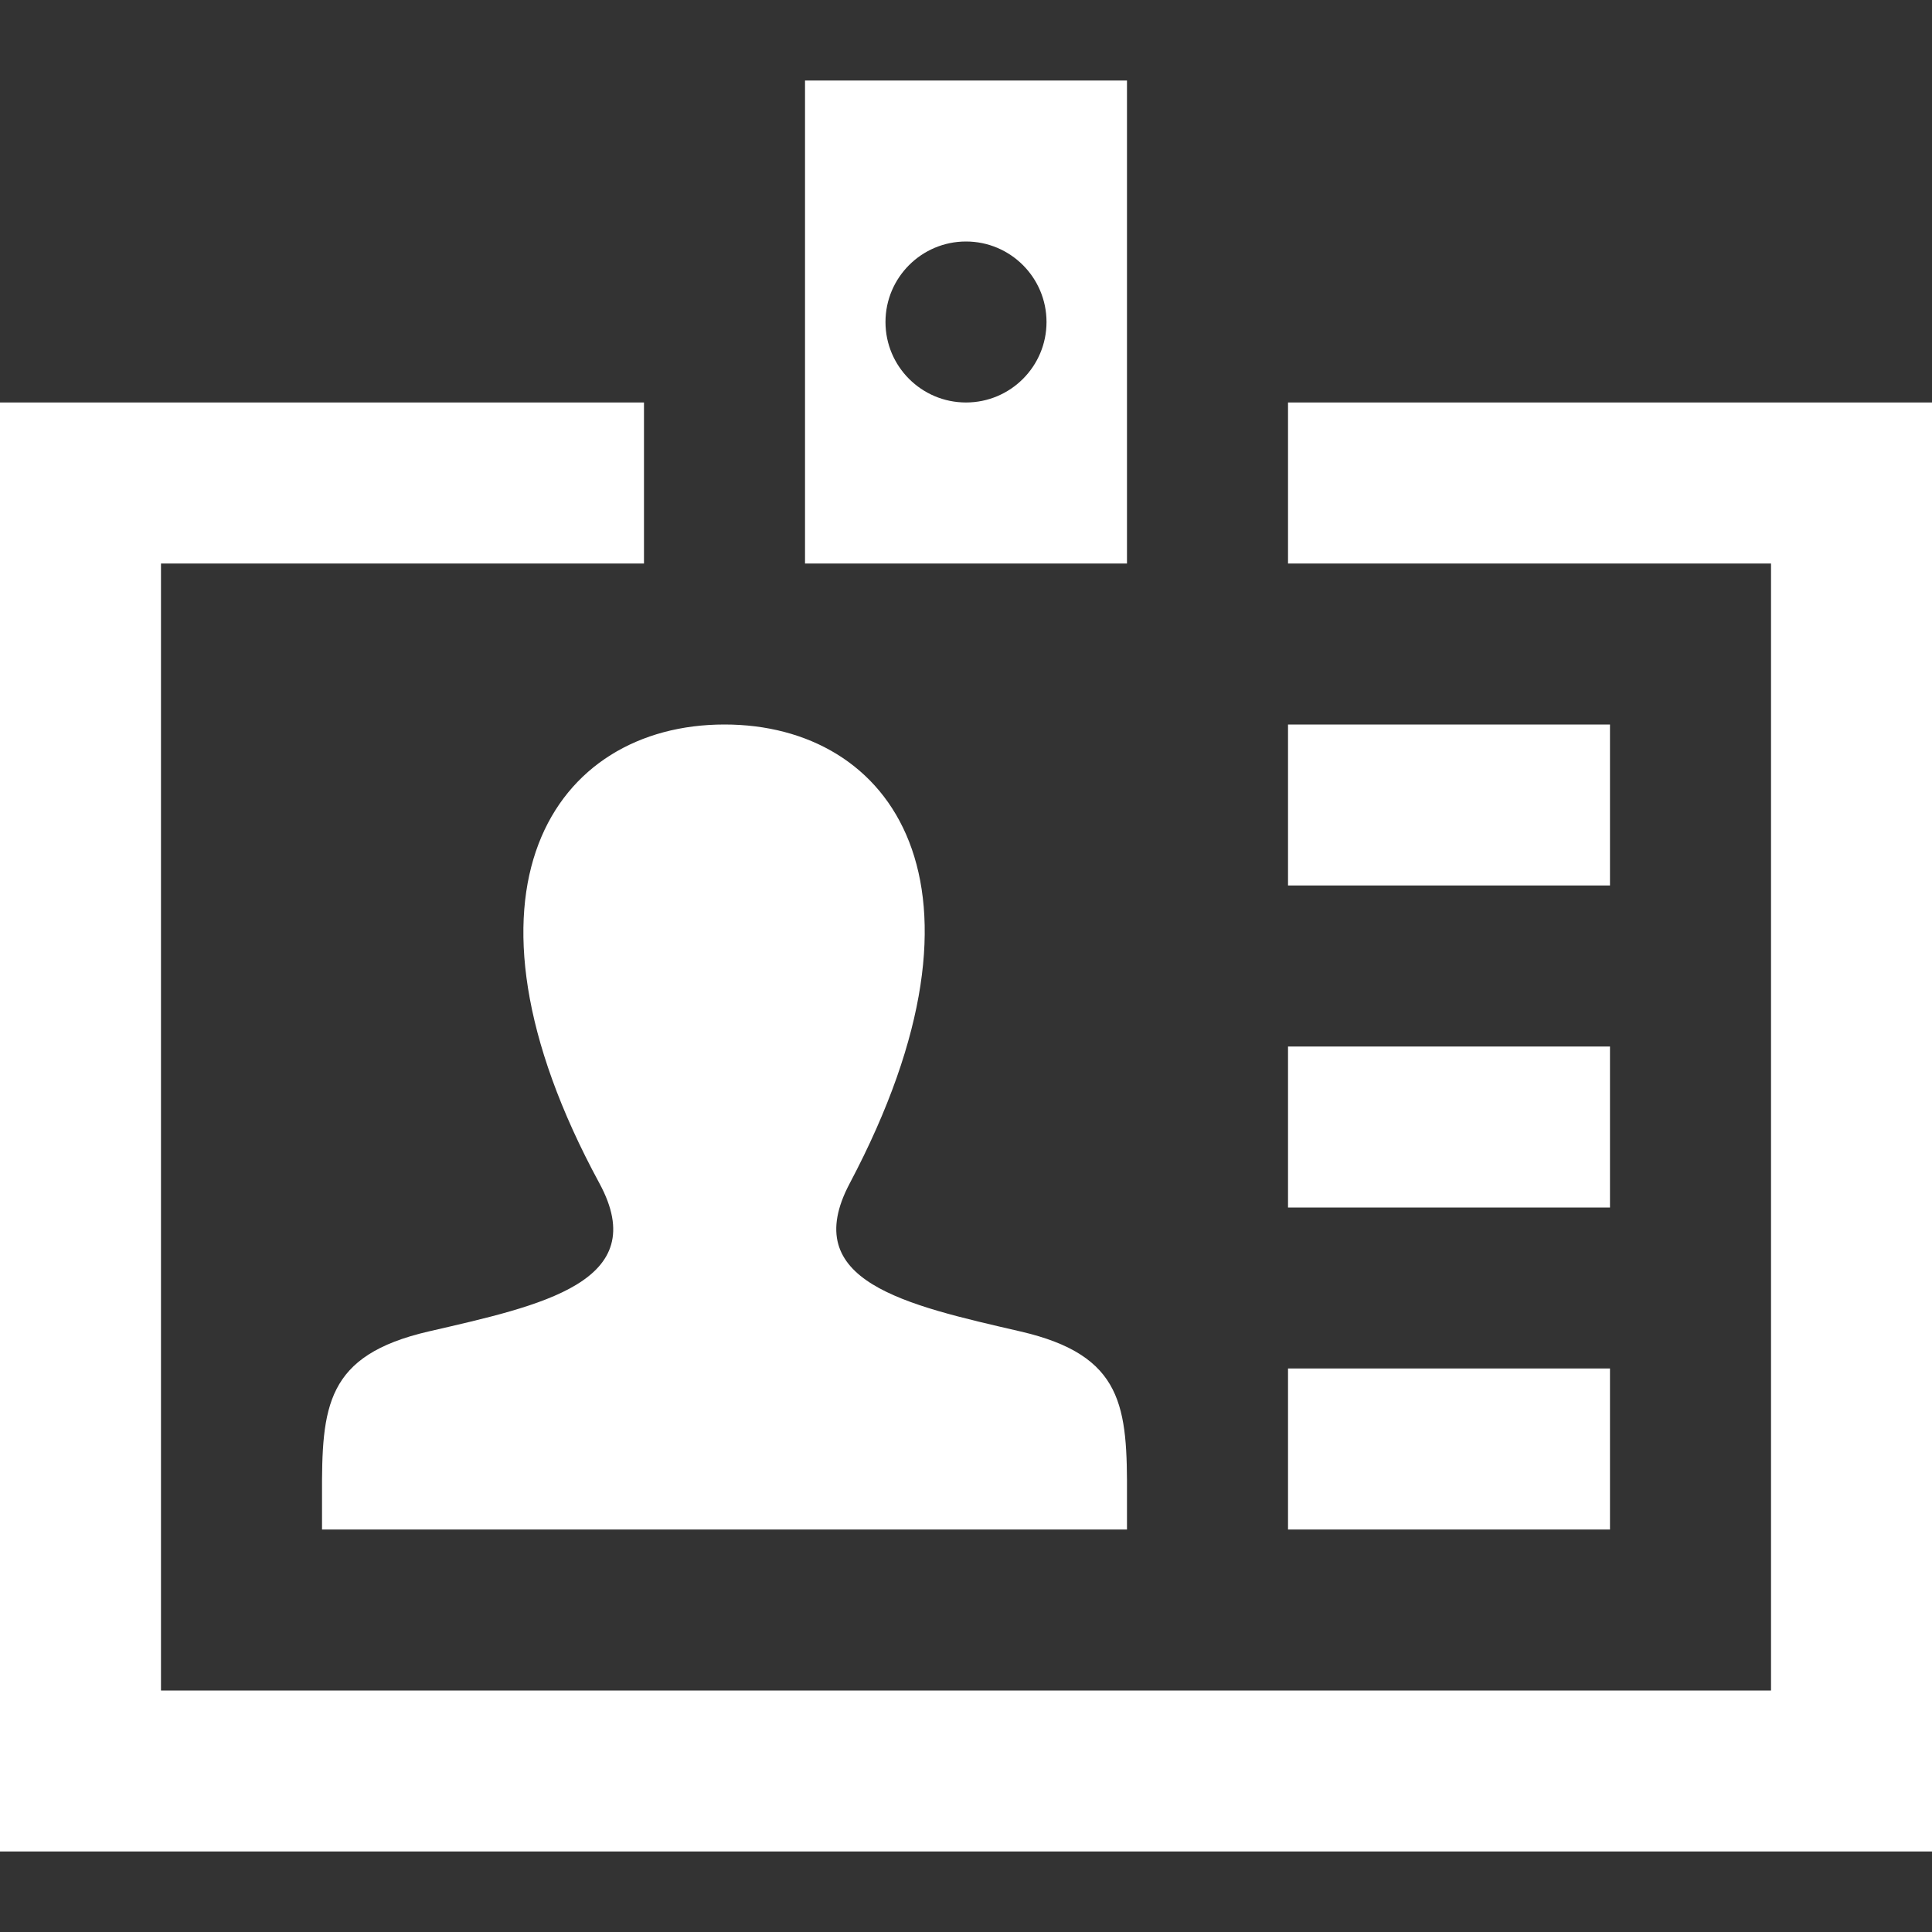<svg width="43" height="43" viewBox="0 0 43 43" fill="none" xmlns="http://www.w3.org/2000/svg">
<rect x="0" y="0" width="43" height="43" fill="#333333" stroke="none"/>
<path d="M25.083 33.32V34.042H7.167V33.294C7.16 31.302 7.245 30.165 9.539 29.634C12.053 29.054 14.532 28.536 13.341 26.336C9.806 19.819 12.332 16.125 16.125 16.125C19.846 16.125 22.433 19.681 18.913 26.336C17.754 28.521 20.145 29.041 22.713 29.634C25.014 30.166 25.092 31.311 25.083 33.32ZM35.833 16.125H28.667V19.708H35.833V16.125ZM35.833 23.292H28.667V26.875H35.833V23.292ZM35.833 30.458H28.667V34.042H35.833V30.458ZM28.667 8.958V12.542H39.417V37.625H3.583V12.542H14.333V8.958H0V41.208H43V8.958H28.667ZM17.917 1.792V12.542H25.083V1.792H17.917ZM21.5 8.958C20.511 8.958 19.708 8.156 19.708 7.167C19.708 6.178 20.511 5.375 21.5 5.375C22.489 5.375 23.292 6.178 23.292 7.167C23.292 8.156 22.489 8.958 21.5 8.958Z" fill="white"/>
</svg>

